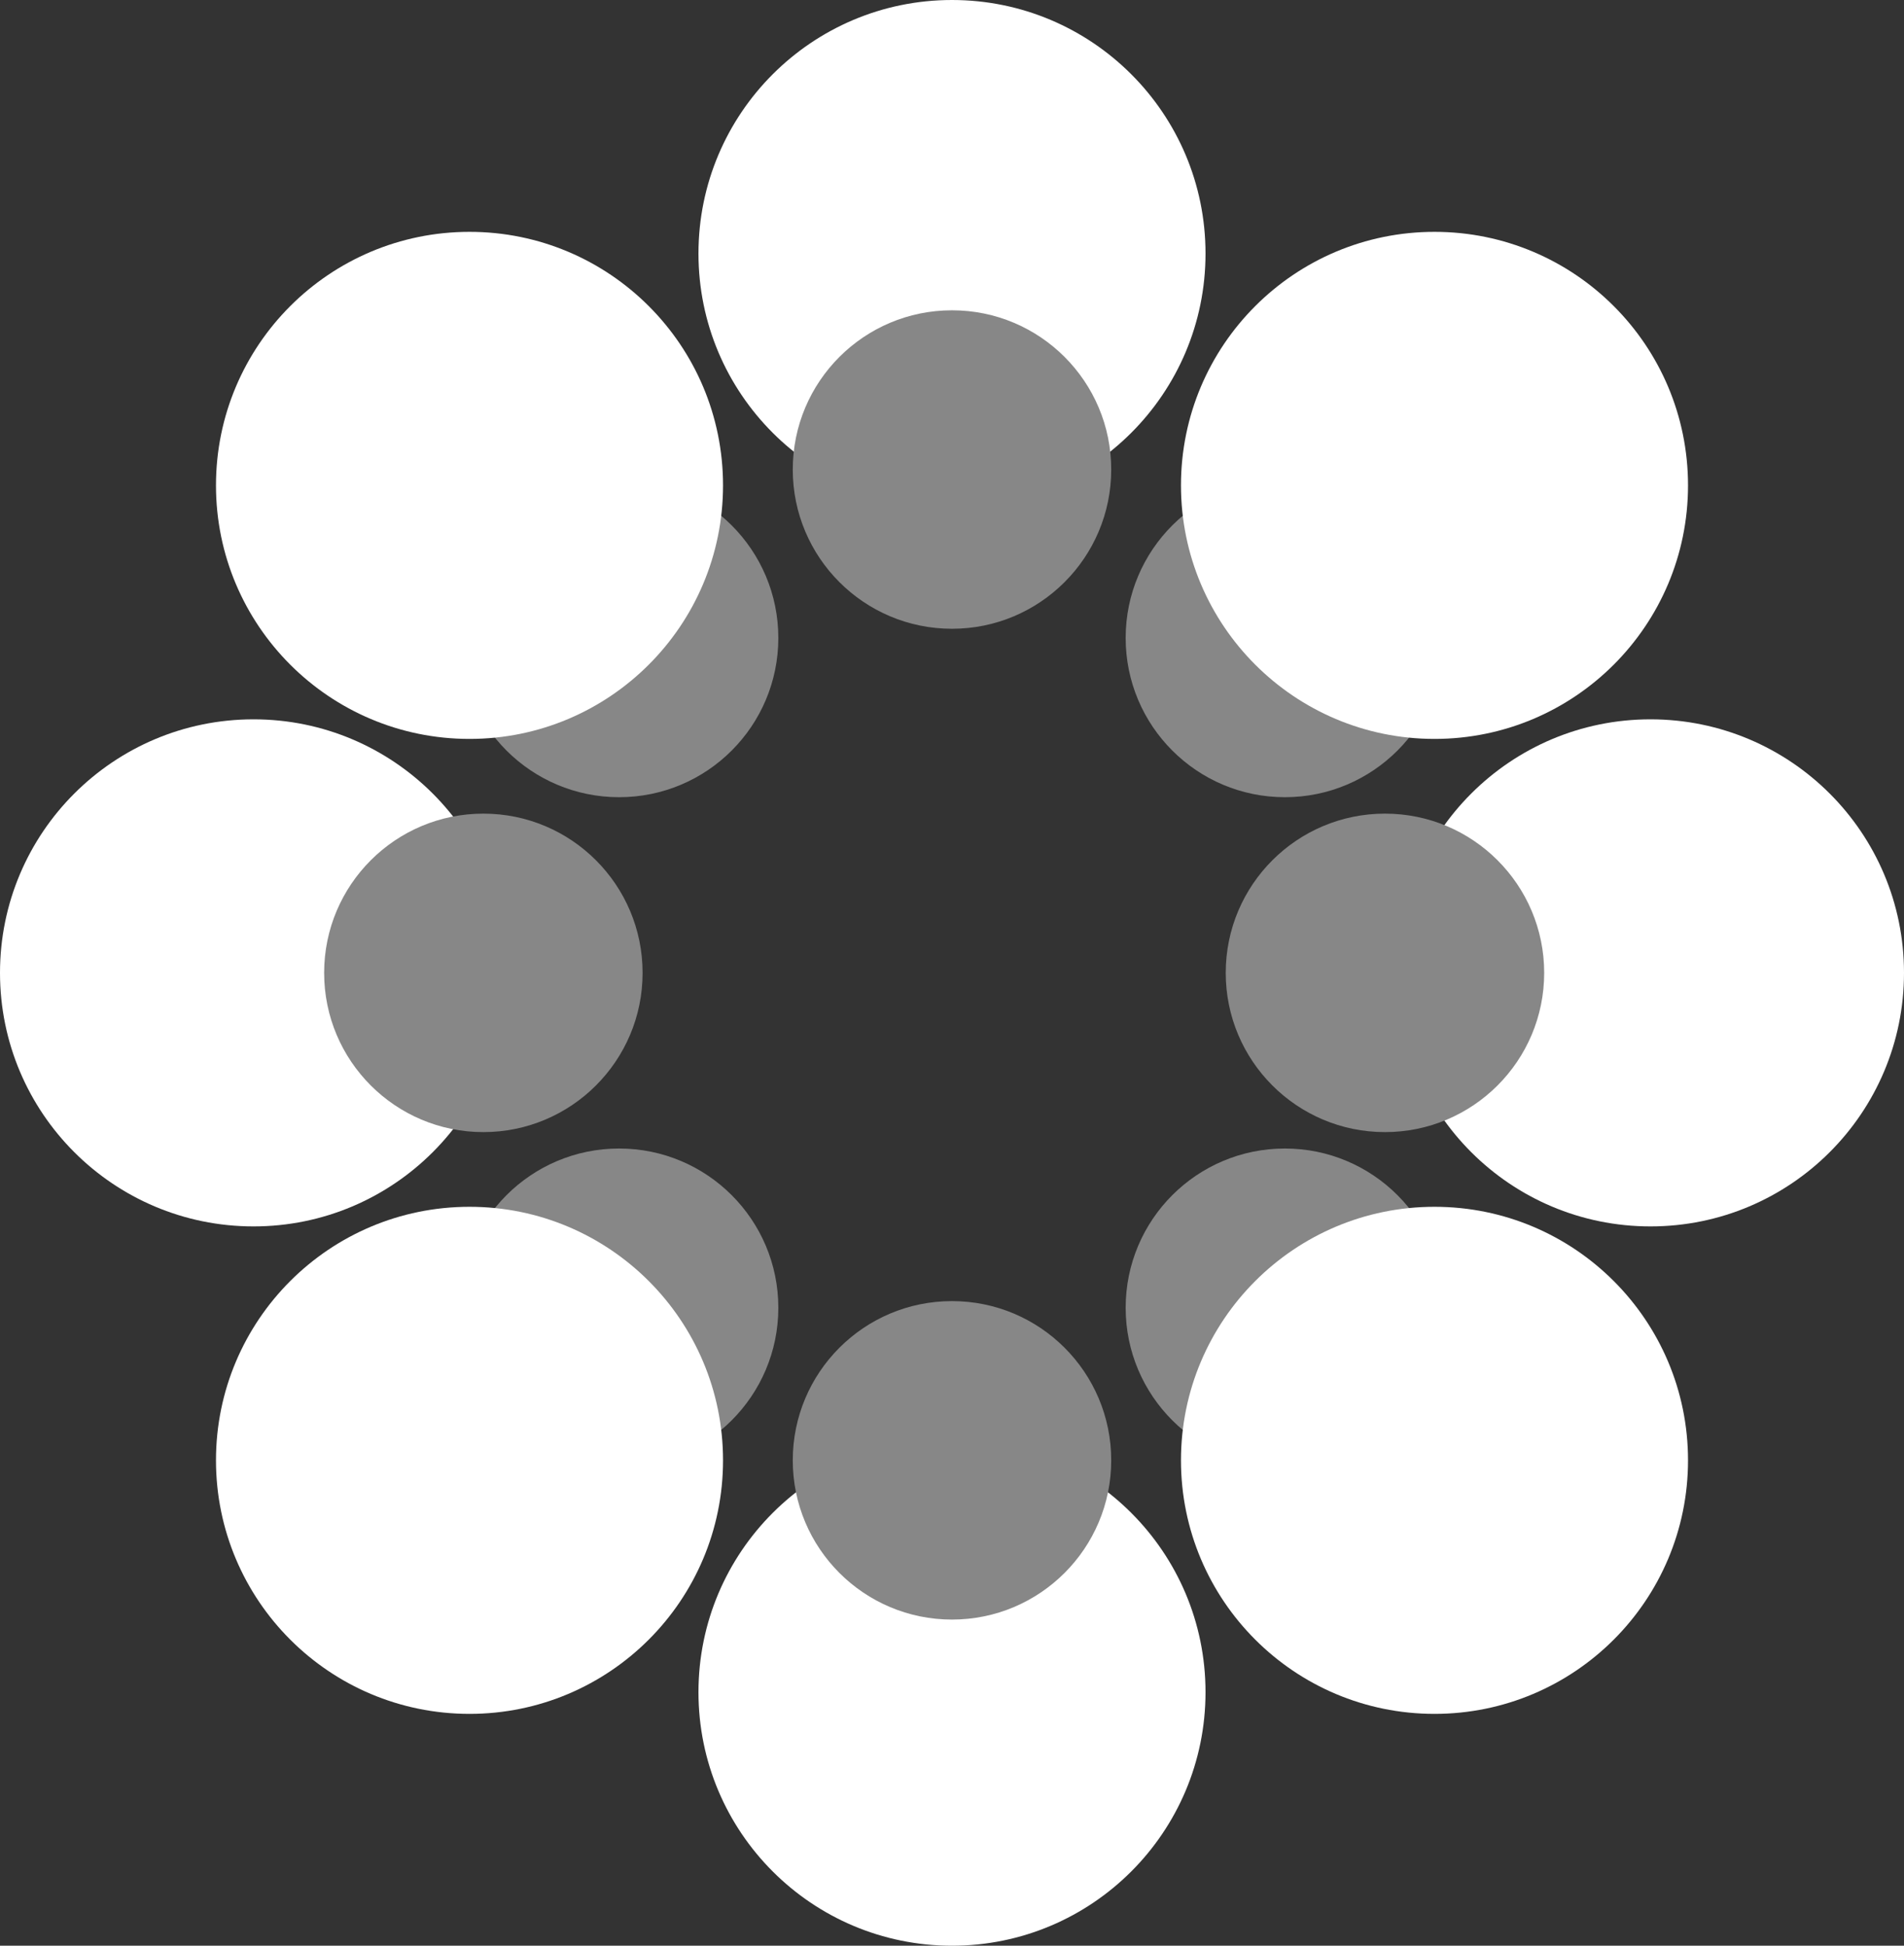 <?xml version="1.0" encoding="UTF-8" standalone="no"?>
<svg
   xmlns:dc="http://purl.org/dc/elements/1.1/"
   xmlns:cc="http://creativecommons.org/ns#"
   xmlns:rdf="http://www.w3.org/1999/02/22-rdf-syntax-ns#"
   xmlns:svg="http://www.w3.org/2000/svg"
   xmlns="http://www.w3.org/2000/svg"
   xmlns:sodipodi="http://sodipodi.sourceforge.net/DTD/sodipodi-0.dtd"
   xmlns:inkscape="http://www.inkscape.org/namespaces/inkscape"
   height="154.781"
   width="151.471"
   inkscape:version="1.0 (4035a4fb49, 2020-05-01)"
   inkscape:export-ydpi="30.391317"
   inkscape:export-xdpi="30.391317"
   inkscape:export-filename="C:\Users\codol\Documents\website-olivier-codol\docs\img\osf.png"
   sodipodi:docname="osf.svg"
   id="svg10"
   version="1.1"
   viewBox="0 0 151.471 154.781">
  <rect x="0" y="0" width="151.471" height="154.781" fill="#333333" stroke="none"/>
  <defs
     id="defs14" />
  <sodipodi:namedview
     fit-margin-bottom="0"
     fit-margin-right="0"
     fit-margin-left="0"
     fit-margin-top="0"
     inkscape:pagecheckerboard="true"
     inkscape:current-layer="svg10"
     inkscape:window-maximized="1"
     inkscape:window-y="-11"
     inkscape:window-x="-11"
     inkscape:cy="105.04868"
     inkscape:cx="74.648495"
     inkscape:zoom="3.1718751"
     showgrid="false"
     id="namedview12"
     inkscape:window-height="998"
     inkscape:window-width="1920"
     inkscape:pageshadow="2"
     inkscape:pageopacity="0"
     guidetolerance="10"
     gridtolerance="10"
     objecttolerance="10"
     borderopacity="1"
     bordercolor="#666666"
     pagecolor="#ffffff"
     inkscape:document-rotation="0" />
  <g
     inkscape:export-ydpi="30.391317"
     inkscape:export-xdpi="30.391317"
     transform="translate(-92.383,-326.629)"
     style="fill:#878787;fill-opacity:1"
     id="g1167">
    <circle
       inkscape:export-ydpi="9"
       inkscape:export-xdpi="9"
       inkscape:export-filename="C:\Users\codol\Documents\website-olivier-codol\docs\img\scholar.png"
       style="fill:#878787;fill-opacity:1;stroke-width:0.085"
       fill="#a0c3ff"
       cx="141.635"
       cy="430.66"
       r="12.667"
       id="circle6-1-2-2-54" />
    <circle
       inkscape:export-ydpi="9"
       inkscape:export-xdpi="9"
       inkscape:export-filename="C:\Users\codol\Documents\website-olivier-codol\docs\img\scholar.png"
       style="fill:#878787;fill-opacity:1;stroke-width:0.085"
       fill="#a0c3ff"
       cx="194.601"
       cy="430.66"
       r="12.667"
       id="circle6-1-2-2-6" />
    <circle
       inkscape:export-ydpi="9"
       inkscape:export-xdpi="9"
       inkscape:export-filename="C:\Users\codol\Documents\website-olivier-codol\docs\img\scholar.png"
       style="fill:#878787;fill-opacity:1;stroke-width:0.085"
       fill="#a0c3ff"
       cx="194.601"
       cy="377.379"
       r="12.667"
       id="circle6-1-2-2-3" />
    <circle
       id="circle6-1-2-2"
       r="12.667"
       cy="377.379"
       cx="141.635"
       fill="#a0c3ff"
       style="fill:#878787;fill-opacity:1;stroke-width:0.085"
       inkscape:export-filename="C:\Users\codol\Documents\website-olivier-codol\docs\img\scholar.png"
       inkscape:export-xdpi="9"
       inkscape:export-ydpi="9" />
  </g>
  <circle
     id="circle6-1-0"
     r="20.169"
     cy="77.391"
     cx="20.169"
     fill="#a0c3ff"
     style="fill:#ffffff;fill-opacity:1;stroke-width:0.135"
     inkscape:export-filename="C:\Users\codol\Documents\website-olivier-codol\docs\img\scholar.png"
     inkscape:export-xdpi="9"
     inkscape:export-ydpi="9" />
  <circle
     id="circle6-1-0-5-9"
     r="20.169"
     cy="77.391"
     cx="131.302"
     fill="#a0c3ff"
     style="fill:#ffffff;fill-opacity:1;stroke-width:0.135"
     inkscape:export-filename="C:\Users\codol\Documents\website-olivier-codol\docs\img\scholar.png"
     inkscape:export-xdpi="9"
     inkscape:export-ydpi="9" />
  <circle
     inkscape:export-ydpi="9"
     inkscape:export-xdpi="9"
     inkscape:export-filename="C:\Users\codol\Documents\website-olivier-codol\docs\img\scholar.png"
     style="fill:#ffffff;fill-opacity:1;stroke-width:0.135"
     fill="#a0c3ff"
     cx="37.351"
     cy="116.169"
     r="20.169"
     id="circle6-1-0-5" />
  <circle
     inkscape:export-ydpi="9"
     inkscape:export-xdpi="9"
     inkscape:export-filename="C:\Users\codol\Documents\website-olivier-codol\docs\img\scholar.png"
     style="fill:#ffffff;fill-opacity:1;stroke-width:0.135"
     fill="#a0c3ff"
     cx="37.351"
     cy="38.612"
     r="20.169"
     id="circle6-1" />
  <circle
     id="circle6-1-0-5-54"
     r="20.169"
     cy="116.169"
     cx="114.12"
     fill="#a0c3ff"
     style="fill:#ffffff;fill-opacity:1;stroke-width:0.135"
     inkscape:export-filename="C:\Users\codol\Documents\website-olivier-codol\docs\img\scholar.png"
     inkscape:export-xdpi="9"
     inkscape:export-ydpi="9" />
  <circle
     id="circle6-1-0-5-6"
     r="20.169"
     cy="38.612"
     cx="114.12"
     fill="#a0c3ff"
     style="fill:#ffffff;fill-opacity:1;stroke-width:0.135"
     inkscape:export-filename="C:\Users\codol\Documents\website-olivier-codol\docs\img\scholar.png"
     inkscape:export-xdpi="9"
     inkscape:export-ydpi="9" />
  <circle
     id="circle6-1-0-5-5"
     r="20.169"
     cy="134.612"
     cx="75.735"
     fill="#a0c3ff"
     style="fill:#ffffff;fill-opacity:1;stroke-width:0.135"
     inkscape:export-filename="C:\Users\codol\Documents\website-olivier-codol\docs\img\scholar.png"
     inkscape:export-xdpi="9"
     inkscape:export-ydpi="9" />
  <circle
     id="circle6-1-0-5-3"
     r="20.169"
     cy="20.169"
     cx="75.735"
     fill="#a0c3ff"
     style="fill:#ffffff;fill-opacity:1;stroke-width:0.135"
     inkscape:export-filename="C:\Users\codol\Documents\website-olivier-codol\docs\img\scholar.png"
     inkscape:export-xdpi="9"
     inkscape:export-ydpi="9" />
  <g
     inkscape:export-ydpi="30.391317"
     inkscape:export-xdpi="30.391317"
     transform="translate(-92.383,-326.629)"
     style="fill:#878787;fill-opacity:1"
     id="g1161">
    <circle
       inkscape:export-ydpi="9"
       inkscape:export-xdpi="9"
       inkscape:export-filename="C:\Users\codol\Documents\website-olivier-codol\docs\img\scholar.png"
       style="fill:#878787;fill-opacity:1;stroke-width:0.085"
       fill="#a0c3ff"
       cx="168.118"
       cy="363.98"
       r="12.667"
       id="circle6-1-2" />
    <circle
       inkscape:export-ydpi="9"
       inkscape:export-xdpi="9"
       inkscape:export-filename="C:\Users\codol\Documents\website-olivier-codol\docs\img\scholar.png"
       style="fill:#878787;fill-opacity:1;stroke-width:0.085"
       fill="#a0c3ff"
       cx="168.118"
       cy="442.798"
       r="12.667"
       id="circle6-1-2-2-7" />
    <circle
       inkscape:export-ydpi="9"
       inkscape:export-xdpi="9"
       inkscape:export-filename="C:\Users\codol\Documents\website-olivier-codol\docs\img\scholar.png"
       style="fill:#878787;fill-opacity:1;stroke-width:0.085"
       fill="#a0c3ff"
       cx="130.837"
       cy="404.02"
       r="12.667"
       id="circle6-1-2-2-5" />
    <circle
       inkscape:export-ydpi="9"
       inkscape:export-xdpi="9"
       inkscape:export-filename="C:\Users\codol\Documents\website-olivier-codol\docs\img\scholar.png"
       style="fill:#878787;fill-opacity:1;stroke-width:0.085"
       fill="#a0c3ff"
       cx="202.562"
       cy="404.02"
       r="12.667"
       id="circle6-1-2-2-4" />
  </g>
</svg>
